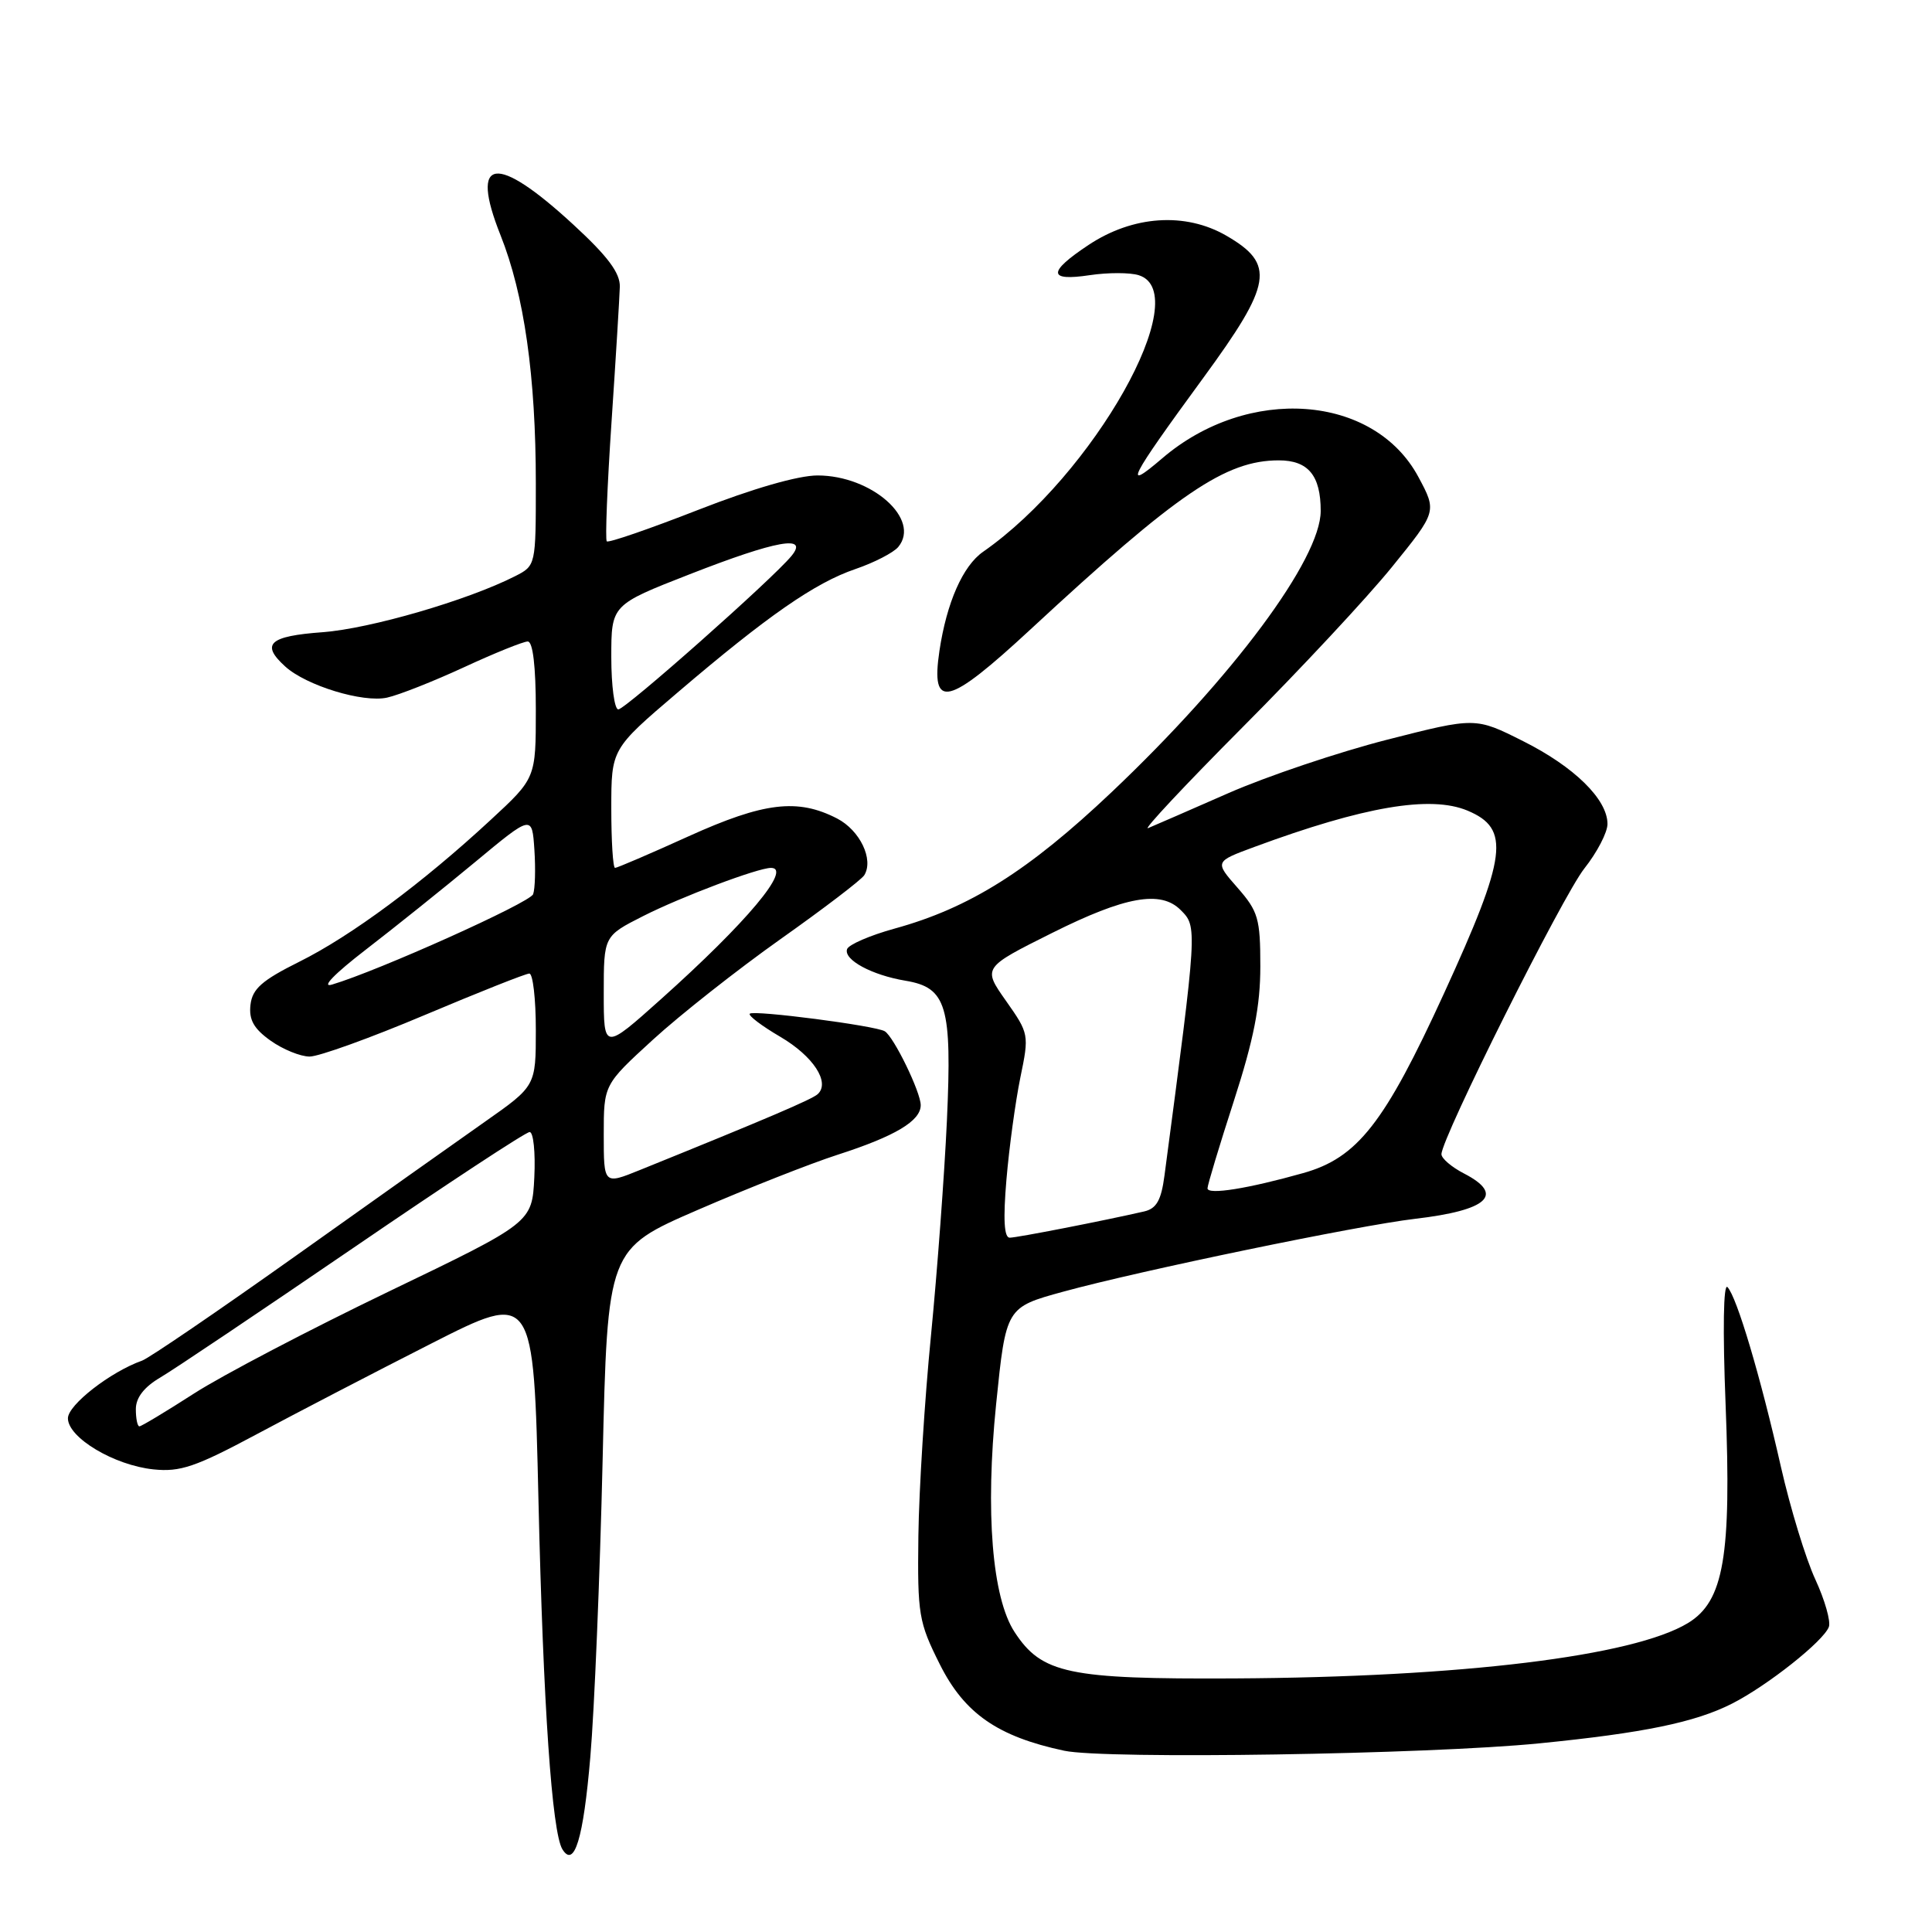 <?xml version="1.0" encoding="UTF-8" standalone="no"?>
<!DOCTYPE svg PUBLIC "-//W3C//DTD SVG 1.1//EN" "http://www.w3.org/Graphics/SVG/1.1/DTD/svg11.dtd" >
<svg xmlns="http://www.w3.org/2000/svg" xmlns:xlink="http://www.w3.org/1999/xlink" version="1.1" viewBox="0 0 256 256">
 <g >
 <path fill="currentColor"
d=" M 78.22 232.82 C 78.76 226.60 79.49 208.90 79.85 193.50 C 80.50 165.50 80.50 165.50 92.50 160.30 C 99.10 157.44 107.42 154.16 110.99 153.01 C 118.62 150.55 122.00 148.53 122.00 146.44 C 122.00 144.71 118.44 137.39 117.24 136.65 C 116.05 135.91 99.86 133.81 99.35 134.32 C 99.11 134.56 100.93 135.94 103.39 137.38 C 107.77 139.95 110.04 143.43 108.35 144.98 C 107.60 145.67 101.61 148.23 84.75 155.05 C 80.00 156.97 80.00 156.97 80.00 150.35 C 80.00 143.73 80.00 143.73 86.50 137.78 C 90.08 134.50 97.69 128.50 103.42 124.44 C 109.16 120.38 114.15 116.57 114.52 115.97 C 115.80 113.89 113.95 110.03 110.93 108.46 C 105.70 105.76 101.24 106.29 91.25 110.81 C 86.16 113.12 81.77 115.00 81.50 115.00 C 81.22 115.00 81.00 111.46 81.00 107.13 C 81.00 99.25 81.00 99.25 89.75 91.79 C 101.69 81.60 108.00 77.22 113.35 75.40 C 115.84 74.55 118.39 73.23 119.02 72.48 C 122.06 68.81 115.52 63.01 108.34 63.00 C 105.75 63.00 99.73 64.74 92.49 67.57 C 86.06 70.08 80.62 71.96 80.40 71.73 C 80.18 71.51 80.46 64.40 81.03 55.92 C 81.60 47.44 82.09 39.38 82.13 38.00 C 82.18 36.17 80.53 33.96 76.00 29.79 C 65.69 20.28 62.18 20.77 66.32 31.16 C 69.46 39.04 71.00 49.88 71.00 64.05 C 71.00 74.93 71.00 74.95 68.25 76.35 C 61.97 79.54 49.06 83.30 42.75 83.77 C 35.65 84.29 34.51 85.34 37.80 88.32 C 40.59 90.85 48.09 93.14 51.28 92.44 C 52.84 92.10 57.44 90.28 61.49 88.41 C 65.55 86.53 69.35 85.00 69.93 85.00 C 70.61 85.00 71.00 88.31 71.00 94.05 C 71.00 103.11 71.00 103.11 65.04 108.62 C 55.99 117.01 46.51 124.03 39.67 127.43 C 34.71 129.90 33.44 131.02 33.19 133.14 C 32.96 135.12 33.63 136.31 35.85 137.89 C 37.48 139.05 39.81 140.00 41.03 140.00 C 42.25 140.00 49.10 137.53 56.27 134.50 C 63.43 131.48 69.67 129.00 70.14 129.00 C 70.61 129.00 71.00 132.35 71.00 136.45 C 71.00 143.90 71.00 143.90 64.25 148.64 C 60.54 151.25 49.17 159.30 39.00 166.54 C 28.82 173.77 19.75 179.96 18.83 180.29 C 14.64 181.77 9.00 186.16 9.00 187.93 C 9.00 190.50 15.13 194.16 20.33 194.70 C 23.88 195.07 25.91 194.38 34.00 190.05 C 39.23 187.25 49.62 181.85 57.10 178.05 C 70.71 171.13 70.71 171.13 71.35 198.82 C 71.98 226.02 73.14 242.79 74.52 245.04 C 76.10 247.59 77.30 243.65 78.22 232.82 Z  M 204.00 231.00 C 217.78 229.63 224.62 228.22 229.50 225.74 C 234.17 223.37 241.60 217.49 242.33 215.58 C 242.61 214.85 241.80 212.01 240.54 209.28 C 239.27 206.54 237.23 199.85 235.99 194.40 C 233.28 182.41 230.14 171.84 228.90 170.55 C 228.36 169.98 228.26 176.20 228.65 186.09 C 229.44 206.21 228.42 212.17 223.67 215.06 C 216.42 219.46 193.65 222.24 163.50 222.40 C 141.57 222.51 138.04 221.77 134.44 216.26 C 131.46 211.71 130.54 200.35 131.99 186.07 C 133.30 173.23 133.30 173.23 140.90 171.15 C 151.00 168.38 179.97 162.38 187.50 161.50 C 197.18 160.37 199.42 158.30 194.00 155.50 C 192.35 154.65 191.00 153.50 191.00 152.94 C 191.00 150.81 207.04 118.73 209.94 115.07 C 211.62 112.95 213.00 110.30 213.00 109.18 C 213.00 105.92 208.60 101.60 201.81 98.20 C 195.50 95.03 195.50 95.03 183.78 98.02 C 177.34 99.67 167.89 102.85 162.78 105.09 C 157.68 107.33 152.88 109.42 152.13 109.73 C 151.38 110.05 157.01 104.04 164.63 96.38 C 172.26 88.73 181.18 79.16 184.45 75.12 C 190.40 67.78 190.40 67.78 187.95 63.21 C 182.06 52.22 165.37 51.00 154.00 60.73 C 148.70 65.27 149.57 63.56 159.45 50.06 C 168.59 37.57 169.01 35.00 162.50 31.23 C 157.07 28.09 150.13 28.55 144.25 32.45 C 138.79 36.07 138.84 37.30 144.40 36.46 C 146.82 36.10 149.75 36.10 150.90 36.47 C 158.45 38.86 144.90 62.92 130.27 73.11 C 127.58 74.98 125.44 79.84 124.48 86.24 C 123.31 94.12 125.55 93.59 136.59 83.36 C 156.07 65.31 162.40 61.00 169.45 61.00 C 173.34 61.00 175.00 63.00 175.00 67.70 C 175.00 74.08 163.35 89.75 147.31 104.95 C 136.29 115.39 128.47 120.31 118.55 123.04 C 115.28 123.94 112.44 125.17 112.24 125.77 C 111.77 127.18 115.53 129.21 119.98 129.95 C 125.44 130.86 126.16 133.28 125.47 148.50 C 125.14 155.65 124.19 168.46 123.36 176.96 C 122.52 185.47 121.77 197.42 121.69 203.51 C 121.56 213.95 121.73 214.94 124.53 220.53 C 127.79 227.04 132.19 230.10 141.01 231.98 C 146.44 233.14 189.30 232.47 204.00 231.00 Z  M 18.00 186.72 C 18.00 185.20 19.09 183.79 21.25 182.52 C 23.04 181.47 34.57 173.72 46.88 165.31 C 59.19 156.89 69.67 150.00 70.18 150.00 C 70.68 150.00 70.96 152.70 70.80 156.00 C 70.50 162.00 70.50 162.00 51.50 171.14 C 41.05 176.17 29.45 182.24 25.72 184.64 C 21.99 187.04 18.73 189.00 18.47 189.00 C 18.21 189.00 18.00 187.97 18.00 186.72 Z  M 80.00 131.61 C 80.00 124.03 80.00 124.03 85.23 121.38 C 90.27 118.83 100.42 115.00 102.16 115.00 C 105.00 115.00 98.95 122.22 87.61 132.37 C 80.00 139.18 80.00 139.18 80.00 131.61 Z  M 48.45 125.85 C 52.27 122.91 58.79 117.68 62.95 114.23 C 70.50 107.96 70.50 107.96 70.81 112.60 C 70.98 115.16 70.90 117.81 70.64 118.49 C 70.21 119.62 50.13 128.64 44.00 130.46 C 42.50 130.91 44.29 129.06 48.45 125.85 Z  M 81.00 87.08 C 81.00 80.15 81.00 80.15 91.42 76.08 C 102.88 71.60 107.22 70.82 104.87 73.67 C 102.35 76.74 82.86 94.00 81.93 94.00 C 81.42 94.00 81.00 90.88 81.00 87.08 Z  M 133.36 156.28 C 133.72 152.04 134.55 145.97 135.20 142.79 C 136.38 137.10 136.35 136.95 133.30 132.62 C 130.20 128.22 130.20 128.22 139.43 123.61 C 149.10 118.78 153.80 117.94 156.43 120.57 C 158.67 122.81 158.68 122.68 154.30 155.76 C 153.87 159.04 153.24 160.14 151.62 160.52 C 146.27 161.75 134.76 164.00 133.79 164.00 C 133.05 164.00 132.91 161.55 133.36 156.28 Z  M 160.00 157.46 C 160.00 157.03 161.57 151.82 163.50 145.86 C 166.13 137.72 167.00 133.31 167.00 128.05 C 167.00 121.70 166.72 120.76 163.97 117.62 C 160.94 114.17 160.94 114.17 166.22 112.22 C 180.73 106.86 189.54 105.36 194.45 107.41 C 200.17 109.81 199.71 113.36 191.32 131.67 C 183.45 148.85 179.87 153.42 172.68 155.44 C 165.38 157.50 160.00 158.36 160.00 157.46 Z "/>
</g>
</svg>